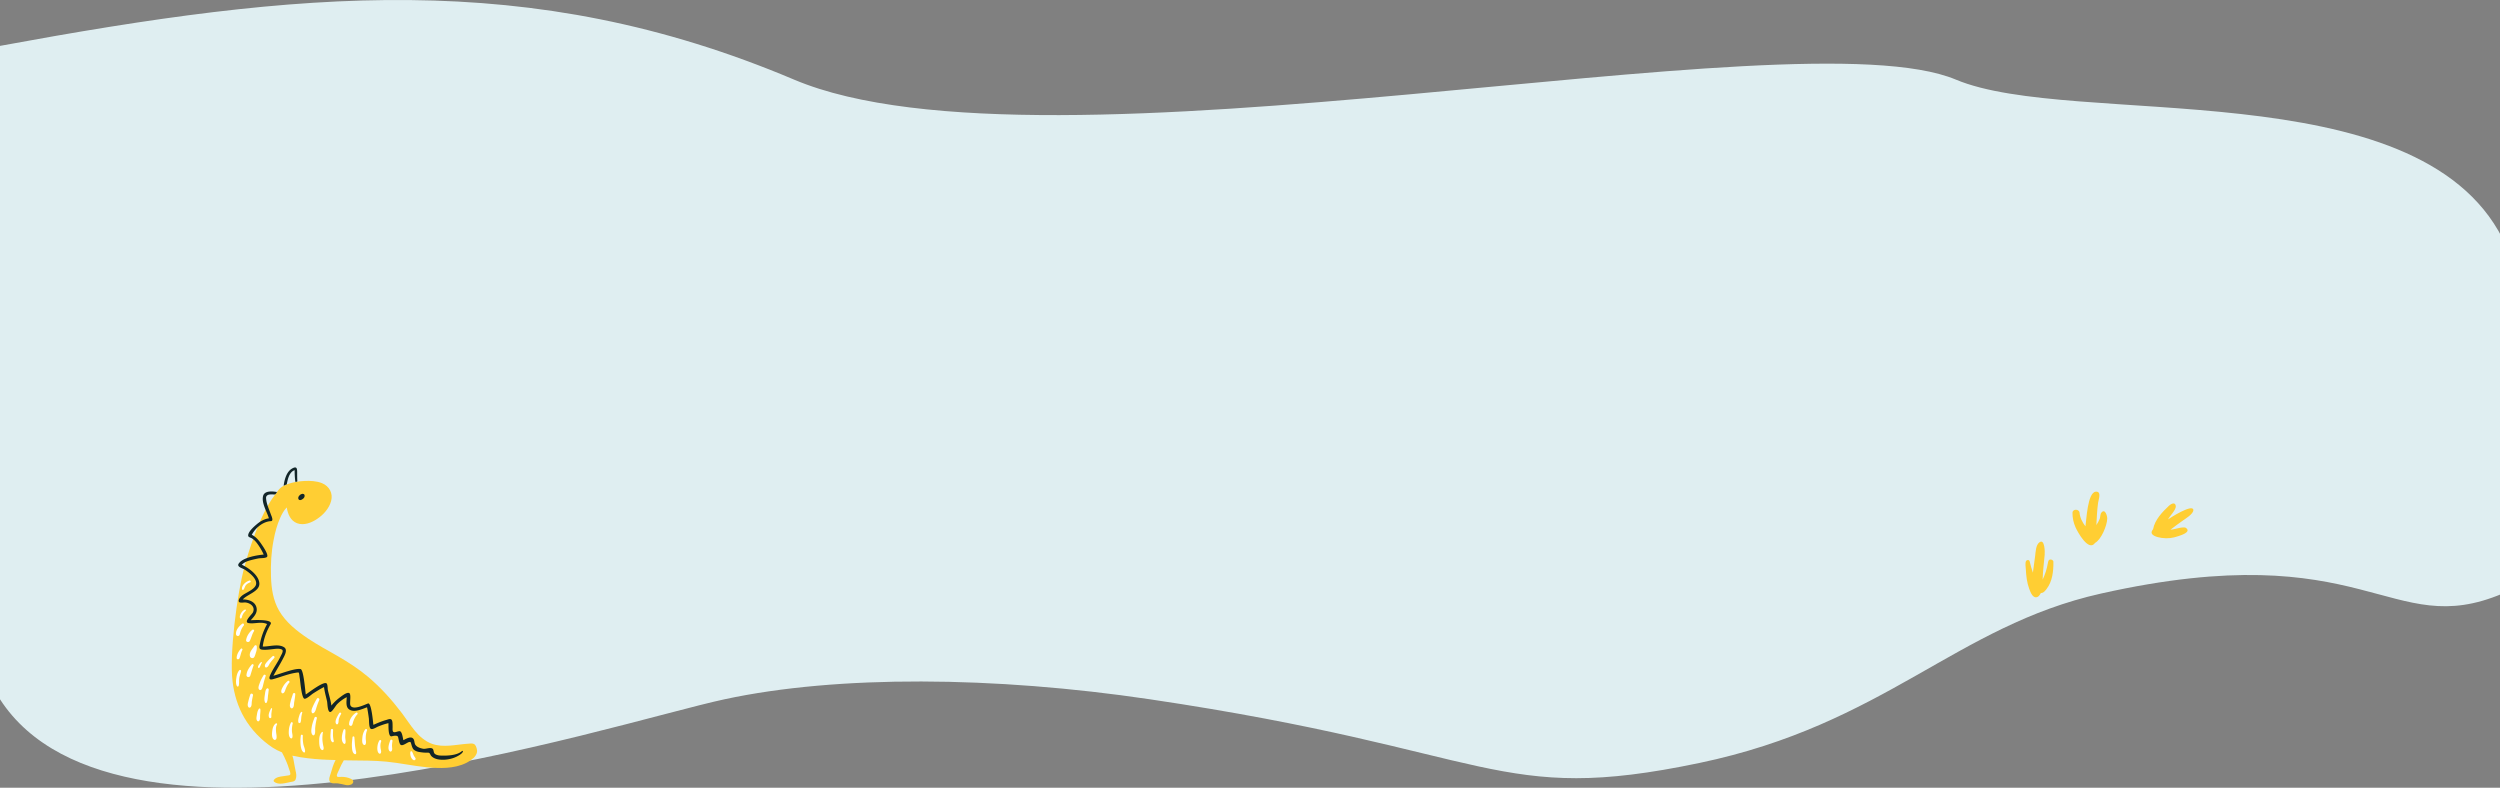 <svg width="1920" height="605" fill="none" xmlns="http://www.w3.org/2000/svg"><rect width="100%" height="100%" fill="#808080" stroke="none"/><path d="M1305 585.99c142.84-29.861 197.11-105.159 308.55-130.139 204.47-45.831 221.47 36.791 308.45.001V183.238c-65.98-130.01-330.07-84.417-419.89-122.093-123.11-51.641-698.7 81.842-892.268 0C406.499-24.831 230.273-7.164 0 35.238v501.796c92.476 143.104 469.523 18.705 556.5-.002 86.977-18.706 207.267-17.688 326.5.002 266 39.464 265.97 81.574 422 48.956z" fill="#DFEEF1"/><path d="M366.296 575.79c-.291-1.525-.872-3.921-2.542-4.502-1.235-.436-2.76-.291-3.995-.146-9.296.581-19.028 3.341-28.107.073-10.749-3.995-16.341-14.744-22.878-23.386-7.771-10.241-16.414-19.901-26.291-28.18-7.191-6.028-15.107-11.112-23.241-15.833-7.699-4.431-15.47-8.57-22.806-13.509-8.497-5.738-16.849-12.274-22.079-21.28-4.648-7.989-5.955-17.213-6.246-26.292-.29-9.441.218-18.81 2.034-28.034 1.089-5.81 2.614-11.548 5.011-16.922 1.235-2.833 2.833-5.811 5.084-8.062.799 5.084 2.833 10.168 7.917 12.129 5.229 1.961 11.257-.436 15.542-3.414 4.794-3.195 9.079-7.989 10.604-13.654 1.598-5.955-1.38-11.403-7.045-13.727-4.213-1.67-9.006-1.888-13.436-1.67-4.576.218-9.224 1.017-13.509 2.614-1.598.581-3.196 1.38-4.576 2.47-1.888 1.452-3.195 3.777-4.648 5.665-12.129 15.833-20.554 44.812-23.459 55.56-5.52 20.482-11.62 66.455-9.006 87.808 1.162 9.732 4.067 19.319 9.079 27.889 5.302 9.079 13 17.068 21.716 22.806 2.251 1.452 4.575 2.614 7.117 3.631 1.307 2.542 2.615 5.011 3.632 7.626.581 1.453 1.162 2.905 1.597 4.43.364 1.38 1.09 2.688 1.235 4.14.145 1.307-.654 1.38-1.67 1.525-1.308.146-2.615.363-3.922.581-2.324.291-5.447.727-6.973 2.76-.29.363-.435 1.017 0 1.453 3.559 2.905 8.861.944 12.856.218 1.525-.291 3.123-.291 3.776-2.034.872-2.324.436-4.575-.145-6.9-.581-2.614-.944-5.229-1.453-7.843-.217-1.162-.508-2.325-.944-3.414 3.922.872 7.917 1.525 11.766 1.961 7.118.872 14.308 1.235 21.425 1.38-1.67 3.196-2.759 6.754-3.704 10.241-.581 1.96-2.033 4.793-.435 6.681 1.307 1.526 3.994.727 5.882 1.017 2.252.291 3.922.799 6.319 1.307 1.307.291 2.978 0 4.213-.581.798-.435 1.452-1.452 1.307-2.324-.145-.944-1.017-1.525-1.816-1.888-2.106-1.089-4.939-1.598-7.335-1.525-1.235 0-3.85.653-3.414-1.38.291-1.453 1.162-2.833 1.743-4.213 1.017-2.396 2.179-4.866 3.559-7.117 1.671 0 3.341 0 4.939.072 9.224.073 18.52.073 27.744.945 10.313 1.016 20.481 3.268 30.794 4.285 10.023.944 21.208 1.307 30.504-3.269 2.179-1.089 4.14-2.469 5.956-4.067 1.67-1.815 2.759-3.776 2.324-6.101z" fill="#FFCE33"/><path d="M233.894 380.275c-.145-.581-.581-.871-1.089-.944-.29-.145-.654-.072-1.017.073h-.072c-.727.218-1.38.653-1.816 1.234-.145.146-.291.291-.363.436-.654.872-.726 2.47.436 2.905.944.363 2.033-.363 2.759-.944.872-.653 1.38-1.67 1.162-2.76zm-13.654-8.279c.654-3.704 1.889-9.587 6.029-10.894 0 2.978.145 6.028.581 9.006 1.525-.291 1.597.218 1.452-1.671-.072-1.888-.072-3.776-.072-5.665 0-3.195-.436-4.866-3.85-2.977-4.43 2.469-5.955 8.715-6.536 13.291a17.574 17.574 0 012.396-1.09c.146-1.017-.798.291 0 0zm118.821 208.298c-1.598 0-3.269-.218-4.649-1.017-1.888-1.09-.944-3.414-2.324-4.358-1.598-1.089-5.084.436-6.972.145-2.179-.363-4.648-1.162-5.956-2.832-1.234-1.525-.508-3.995-2.178-5.302-1.961-1.525-5.375.654-7.191 1.525-.435-1.525-.944-6.899-2.905-6.899-1.234 0-2.542.726-3.922.798-1.961 0-1.38-2.687-1.452-4.357-.073-1.453.145-3.922-.727-5.157-.871-1.234-2.977-.218-4.067.073-3.413.944-6.682 2.324-9.95 3.776-.29-2.106-1.525-17.358-4.14-16.414-2.687.945-11.62 5.52-13.508 1.453-.799-1.816 1.016-9.151-1.235-9.587-2.106-.363-5.665 2.615-7.263 3.777-2.251 1.743-4.358 3.704-6.101 5.955-.363-2.614-1.017-5.156-1.67-7.698-.363-1.38-.726-2.76-1.017-4.14-.291-1.307-.073-4.067-.944-5.084-1.961-2.252-14.017 7.117-16.051 8.425-.436-2.542-1.598-19.101-3.995-19.537-4.285-.726-14.162 3.195-20.844 5.156 2.252-4.357 4.939-8.497 7.19-12.855 1.162-2.324 4.14-7.117.944-9.078-4.502-2.833-11.402-.363-16.341-.509.726-6.101 2.978-11.911 6.028-17.14 2.324-4.067-13.727-3.196-15.252-3.05 2.542-2.833 5.52-5.811 4.358-10.023-1.235-4.503-6.319-6.028-10.458-5.956 3.268-3.922 13.218-6.173 12.709-12.492-.508-6.318-8.279-11.765-13.436-14.162 2.034-2.252 5.302-3.123 8.207-3.85 1.525-.363 3.051-.726 4.648-1.016 1.671-.291 4.939-.073 6.319-1.017 1.888-1.307-3.05-8.352-3.994-9.732-1.961-2.978-4.358-5.811-7.554-7.408 2.034-3.777 5.375-7.118 9.224-9.006 1.67-.799 3.559-1.38 5.447-1.453 2.324-.072.436-3.994.073-4.939-1.453-4.212-3.559-8.352-3.777-12.855-.073-1.743 1.38-2.542 2.905-2.687 1.017-.145 2.034-.073 2.978 0 1.598.145 1.598-.654 2.542-1.888-3.268-.581-9.732-1.308-10.749 3.195-1.235 5.447 3.05 11.984 4.503 16.995-3.631.509-6.9 2.47-9.587 4.794-1.961 1.67-6.537 5.665-6.319 8.57.073 1.162 1.961 1.452 2.76 1.961 1.598.944 2.905 2.324 3.995 3.777a45.904 45.904 0 015.156 8.715c-4.793.508-9.95 1.38-14.38 3.341-1.816.799-3.559 1.888-4.721 3.486-1.961 2.687 2.833 3.631 4.576 4.793 3.123 2.034 9.224 6.537 8.715 10.967-.436 3.995-7.844 6.609-10.676 8.861-1.162.944-3.196 2.905-2.615 4.648.436 1.38 3.922.581 5.157.726 3.776.436 7.698 3.341 5.665 7.626-.727 1.526-7.554 7.481-3.269 8.207 4.794.799 9.37-1.452 14.163.727-2.469 4.503-4.358 9.441-5.375 14.525-.435 2.397-1.452 4.866 1.671 5.157 2.76.29 5.52-.145 8.28-.436 2.033-.218 4.72-.653 6.681.291 1.816.799-.29 3.994-.871 5.229-2.324 4.939-5.738 9.296-7.917 14.235-1.089 2.469-1.089 4.213 2.034 3.341 2.76-.726 5.447-1.67 8.134-2.542 2.542-.799 5.157-1.598 7.772-2.106 1.307-.218 3.631-.726 3.921-.363.364.363.509 2.977.799 4.43.364 2.251 1.38 15.397 3.632 15.615 1.67.145 5.084-3.123 6.536-4.067 2.76-1.743 5.52-3.486 8.425-4.939.436 3.704 1.525 7.336 2.324 10.967.363 1.598.291 8.134 2.397 8.207 1.525.073 4.213-4.939 5.375-6.028a29.334 29.334 0 017.335-5.375c-.073 2.978-1.017 7.481 1.888 9.442 3.85 2.615 9.95-.29 13.727-1.67.581 2.832 1.017 5.737 1.38 8.57.218 1.743 0 6.464 1.235 7.771 1.234 1.307 4.43-.944 5.665-1.453 2.614-1.089 5.302-2.033 8.134-2.687.145 1.671-.436 10.967 2.615 10.096 1.525-.436 4.357-.945 4.793.581.436 1.525.726 4.139 1.598 5.519 1.743 2.833 7.335-3.776 8.207-1.162.581 1.671 1.017 4.576 2.687 5.665 1.598 1.09 2.833 1.308 4.721 1.598 1.888.291 3.632.436 5.447.363 2.179-.145 1.671 1.598 3.269 2.978 2.469 2.179 6.1 2.542 9.223 2.469 3.486-.145 6.973-.944 10.096-2.542 1.162-.581 3.558-1.961 4.285-3.195.726-1.38 0-1.308-1.017-.509-3.704 2.905-10.822 3.196-15.179 3.051zM191.262 476.363c-.073 0-.073-.073 0 0zm25.783 22.95c-.073-.073.073.073 0 0z" fill="#122528"/><path d="M189.01 491.615c-.217 1.525 2.107 1.961 2.76.726 1.308-2.469 1.743-5.229 3.269-7.553.581-.872-.654-1.671-1.38-1.017-2.324 1.888-4.213 4.866-4.649 7.844zm8.135 4.575c-.145-.871-1.307-.799-1.67-.218-1.525 2.397-4.358 5.012-3.486 8.135.436 1.525 2.614 1.815 3.341.435.726-1.307 1.017-2.832 1.525-4.285.363-1.38.508-2.614.29-4.067zm-14.816-7.772c.29.073.508.073.726 0 .436-.145.872-.508 1.017-1.016.654-2.615 1.38-4.867 3.123-6.973.581-.726-.218-2.106-1.09-1.452-2.469 1.888-5.011 4.648-4.866 7.989.073.726.436 1.234 1.09 1.452zm2.614 9.878c-1.67 1.889-3.123 4.358-3.195 6.973 0 1.38 1.743 1.38 2.178.29.872-2.033 1.09-4.285 2.179-6.319.436-.798-.581-1.67-1.162-.944zm14.889 13.437c.363-.944.872-1.889 1.307-2.833.146-.29-.29-.581-.508-.436-.726.436-1.307 1.235-1.743 1.961-.436.654-1.09 1.743-.509 2.397.581.872 1.235-.654 1.453-1.089zm-6.391-1.453c-2.033 2.324-3.922 5.011-4.14 8.207-.072.509.291 1.09.727 1.307.217.146.435.218.726.218.726-.072 1.235-.435 1.452-1.089.872-2.615 1.526-5.229 2.542-7.844.291-.726-.798-1.38-1.307-.799zm-1.235 23.168a63.847 63.847 0 00-1.525 5.302c-.363 1.525-.871 3.123.218 4.431.363.435 1.09.363 1.453 0 1.089-1.017.871-2.688 1.017-4.068.217-1.743.581-3.413.944-5.156.145-1.235-1.671-1.816-2.107-.509zm17.067-29.414a44.796 44.796 0 00-3.704 3.704c-.944 1.09-2.614 2.76-2.033 4.285.145.436.581.726 1.089.581 1.308-.363 1.889-1.961 2.542-3.05 1.017-1.525 2.179-2.833 3.414-4.213.799-.871-.436-2.106-1.308-1.307zm-6.826 14.525c-1.162 1.888-2.251 3.922-2.978 6.028-.435 1.307-1.815 4.213-.145 5.229 1.743 1.017 2.469-2.469 2.687-3.413.581-2.397 1.162-4.866 2.034-7.19.29-.945-1.09-1.453-1.598-.654zm5.665 25.566c-.872 1.961-2.469 4.793-1.38 6.972.436.799 1.67.436 1.67-.436 0-1.017-.072-2.033.073-3.05.145-1.09.291-2.106.508-3.123.073-.509-.653-.872-.871-.363zm12.928-21.135a14.262 14.262 0 00-3.486 3.994c-.727 1.308-2.179 3.632-1.235 5.084.29.436.799.509 1.235.291 1.234-.581 1.525-2.542 2.033-3.704.654-1.525 1.38-3.051 2.47-4.285.798-.654-.146-2.034-1.017-1.38zm-22.225 21.425c-.944 1.308-1.307 3.051-1.525 4.648-.218 1.38-.799 3.559.363 4.649a.922.922 0 001.308 0c1.016-.945.726-2.978.799-4.285.072-1.526.363-3.123.217-4.649 0-.726-.726-.871-1.162-.363zm27.164-5.375c.363-1.961.653-3.921.798-5.882.146-1.09-1.525-1.235-1.815-.218-.581 1.961-1.38 3.922-1.816 5.955-.363 1.453-1.089 3.777.291 4.866.435.363.871.363 1.307 0 1.235-1.017.944-3.341 1.235-4.721zm-14.163 16.56c-1.816 1.307-2.397 3.486-2.687 5.519-.291 2.107-.654 5.593 1.307 6.973.508.363 1.38.072 1.67-.436.727-1.525.073-3.777-.072-5.375-.146-1.815-.291-4.139.653-5.737.436-.581-.29-1.38-.871-.944zm31.52-18.956a50.983 50.983 0 00-2.905 5.592c-.653 1.453-1.743 3.632-.871 5.157.218.436.726.508 1.162.29 1.452-.726 1.888-2.977 2.324-4.357a51.865 51.865 0 012.106-5.593c.581-1.234-1.089-2.251-1.816-1.089zm-11.983 10.167c-.944.799-1.307 2.179-1.67 3.341-.436 1.38-.872 3.123-.509 4.576.218.871 1.38.726 1.671 0 .436-1.235.436-2.76.581-4.067.145-1.235.508-2.397.726-3.559 0-.436-.581-.509-.799-.291zm10.168 4.431c-.872 2.324-1.743 4.648-2.107 7.045-.29 1.888-.798 4.648.654 6.174.436.435 1.162.363 1.453-.218.871-1.598.363-3.85.581-5.593.218-2.324.653-4.648 1.234-6.972.291-1.162-1.38-1.598-1.815-.436zm19.101-3.632c-.944 1.38-1.671 2.76-2.324 4.285-.509 1.235-1.09 3.414.218 4.358.218.145.581.073.799-.145.871-.799.653-2.615.871-3.704.363-1.38 1.017-2.76 1.743-3.995.509-.871-.799-1.598-1.307-.799zm-4.866 17.723c-.072-1.526 0-3.123.073-4.649 0-1.162-1.671-1.089-1.743 0-.146 1.816-.363 3.632-.291 5.447.073 1.38.291 3.341 1.671 3.922.29.146.726-.145.799-.435.217-.654-.073-1.162-.218-1.816-.073-.872-.218-1.67-.291-2.469zm17.722-18.012c-2.906 1.888-5.302 5.302-5.375 8.86 0 .436.218.872.654 1.09 1.815 1.017 2.106-1.816 2.469-2.905.654-2.034 1.743-4.213 3.268-5.811.581-.581-.218-1.743-1.016-1.234zm-8.207 13.363c-.073-.799-1.09-.944-1.38-.218-1.09 2.687-2.542 8.643.29 10.749.363.291.944 0 1.09-.436.435-1.38-.073-3.123-.146-4.575 0-1.888.291-3.704.146-5.52zm15.178-.436c-1.234 1.743-1.888 3.777-2.106 5.883-.145 1.598-.653 5.084 1.162 5.956.363.145.799.145 1.017-.145 1.017-1.235.363-3.414.363-4.867 0-2.033.218-4.285 1.017-6.173.363-.944-1.017-1.307-1.453-.654zm10.895 8.497c-.944 1.525-1.38 3.269-1.525 5.012-.145 1.525 0 4.139 1.452 5.011.436.218.945.073 1.162-.363.654-1.162 0-2.615-.145-3.777-.218-1.743-.218-3.486.436-5.084.363-1.017-.872-1.743-1.38-.799zm8.352-.072c-.799 2.179-2.469 6.682-.218 8.425.436.29 1.017.073 1.308-.363.653-.944.363-2.324.29-3.486-.072-1.38.145-2.76.363-4.14.146-1.09-1.38-1.525-1.743-.436zm19.319 13.51c-.436-.799-1.017-1.38-1.38-2.252-.363-.871-.653-1.816-1.162-2.614-.29-.509-1.162-.436-1.307.145-.363 2.106.363 5.084 2.324 6.246 1.017.581 2.179-.581 1.525-1.525zM185.306 474.837c.436-.363.436-.872.581-1.38.146-.581.436-1.162.654-1.67.508-1.017 1.38-1.889 2.179-2.76.363-.363-.073-1.09-.581-.872-1.235.509-2.179 1.453-2.905 2.615-.581.944-1.525 2.905-.799 3.994.218.364.581.364.871.073zm1.671-21.934c.799-.944 1.017-2.324 1.743-3.34.799-1.09 2.034-1.816 3.269-2.252.944-.29.508-1.743-.436-1.452-1.598.508-2.905 1.307-4.067 2.542-.944 1.016-2.034 2.832-1.525 4.212.145.508.653.654 1.016.29zm36.46 102.116c-.945 1.888-1.453 3.704-1.598 5.81-.145 1.743-.218 4.793 1.234 6.028.364.291 1.09.363 1.308-.145.653-1.453 0-3.196-.145-4.794-.146-2.106.072-4.285.581-6.318.217-.799-.945-1.38-1.38-.581zm9.151 10.022c.072-.871-1.453-1.089-1.525-.218a29.766 29.766 0 00-.218 7.191c.218 1.888.653 4.72 2.396 5.81.509.29 1.017-.073 1.017-.581.218-1.743-.871-3.777-1.234-5.447-.436-2.252-.581-4.503-.436-6.755zm15.106 4.14c-.218-2.179-.073-4.43.29-6.537.073-.435-.363-.726-.726-.435-1.743 1.67-2.106 4.14-2.106 6.536 0 2.034 0 6.028 1.961 7.19.363.218 1.017.146 1.234-.29.364-.872.218-1.67 0-2.542a36.868 36.868 0 01-.653-3.922zm24.985 3.632c-.218-2.179-.291-4.358-.509-6.537a.726.726 0 00-1.452 0c-.218 2.325-.581 4.649-.436 7.045.073 1.744.218 4.939 2.106 5.811.436.218.944.072 1.09-.436.217-.799 0-1.525-.218-2.324-.218-1.235-.436-2.397-.581-3.559zm-67.472-44.158c-1.38.581-1.525 3.341-1.743 4.575-.291 2.107-.799 4.358.145 6.319.218.509 1.017.436 1.235 0 .871-1.743.799-3.704 1.017-5.592.145-.944.29-1.889.363-2.833.072-.653.363-1.452 0-2.033-.218-.364-.654-.581-1.017-.436zm-21.353-13.944c-1.453 1.452-2.034 3.849-2.324 5.81-.291 2.034-.581 4.576.436 6.391.29.581 1.089.436 1.307-.145.581-1.743.218-3.631.436-5.447.217-2.034 1.016-3.849 1.452-5.883.145-.726-.799-1.307-1.307-.726z" fill="#fff"/><path d="M1574.72 429.688c-1.74.108-1.73 1.88-2.05 3.231-.72 4.187-2.08 8.355-3.93 12.256.15-6.418 1-12.626 1.56-19.063.21-1.734.18-12.902-4.12-9.515-2.65 1.948-2.81 7.322-3.18 10.253-.47 4.321-1.26 8.632-1.73 12.953-.96-2.844-1.83-5.716-2.5-8.646-.31-1.369-2.08-1.357-2.71-.331-.96 1.332-.27 4.99-.22 6.542.26 5.038.84 10.084 2.57 14.785 1 2.623 2.87 8.118 6.66 6.14 1.09-.538 1.7-1.976 2.36-2.906 1.86.275 3.57-2.016 4.46-3.224 4.34-5.696 5.2-13.58 5.11-20.448.14-1.293-1.14-2.057-2.28-2.027zm90.26-30.769c1.34-2.492 6.16-7.288 6.05-10.075-.27-3.678-3.71-1.91-5.17-.529-5.2 4.912-10.94 10.82-12.29 18.12-4.03 4.661 3.55 6.24 6.61 6.677 4.37.664 8.6.122 12.75-1.34 1.89-.673 10.15-3.06 5.94-6.282-1.92-1.511-9.21 1.315-11.93 1.3 2.95-2.351 6.05-4.539 9.05-6.698 2.13-1.584 8.73-5.348 8.5-8.518-.62-4.827-17.7 6.069-19.51 7.345zm-68-5.918c.06-.125.06-.125 0 0zm16.84.771c-.92 1.113-.7 3.239-1.21 4.648-.65 1.658-1.62 3.306-2.61 4.86.36-5.748.52-11.438 1.32-17.109.32-2.395 2.94-8.931-1.75-8.561-6.41.575-7.18 21.906-7.95 26.63-2.44-3.234-4.15-6.479-4.54-10.54-.35-2.92-5.29-3-5.41.066-.08 3.888.79 7.805 2.37 11.299 1.57 3.493 10.01 19.017 14.96 11.884 4.76-2.583 9.18-13.212 9.34-18.585.15-1.926-1.66-8.274-4.52-4.592z" fill="#FFCE33"/><path d="M1596.98 393c.03.096-.01.317.1.7-.01-.412-.07-.604-.1-.7z" fill="#FFCE33"/></svg>